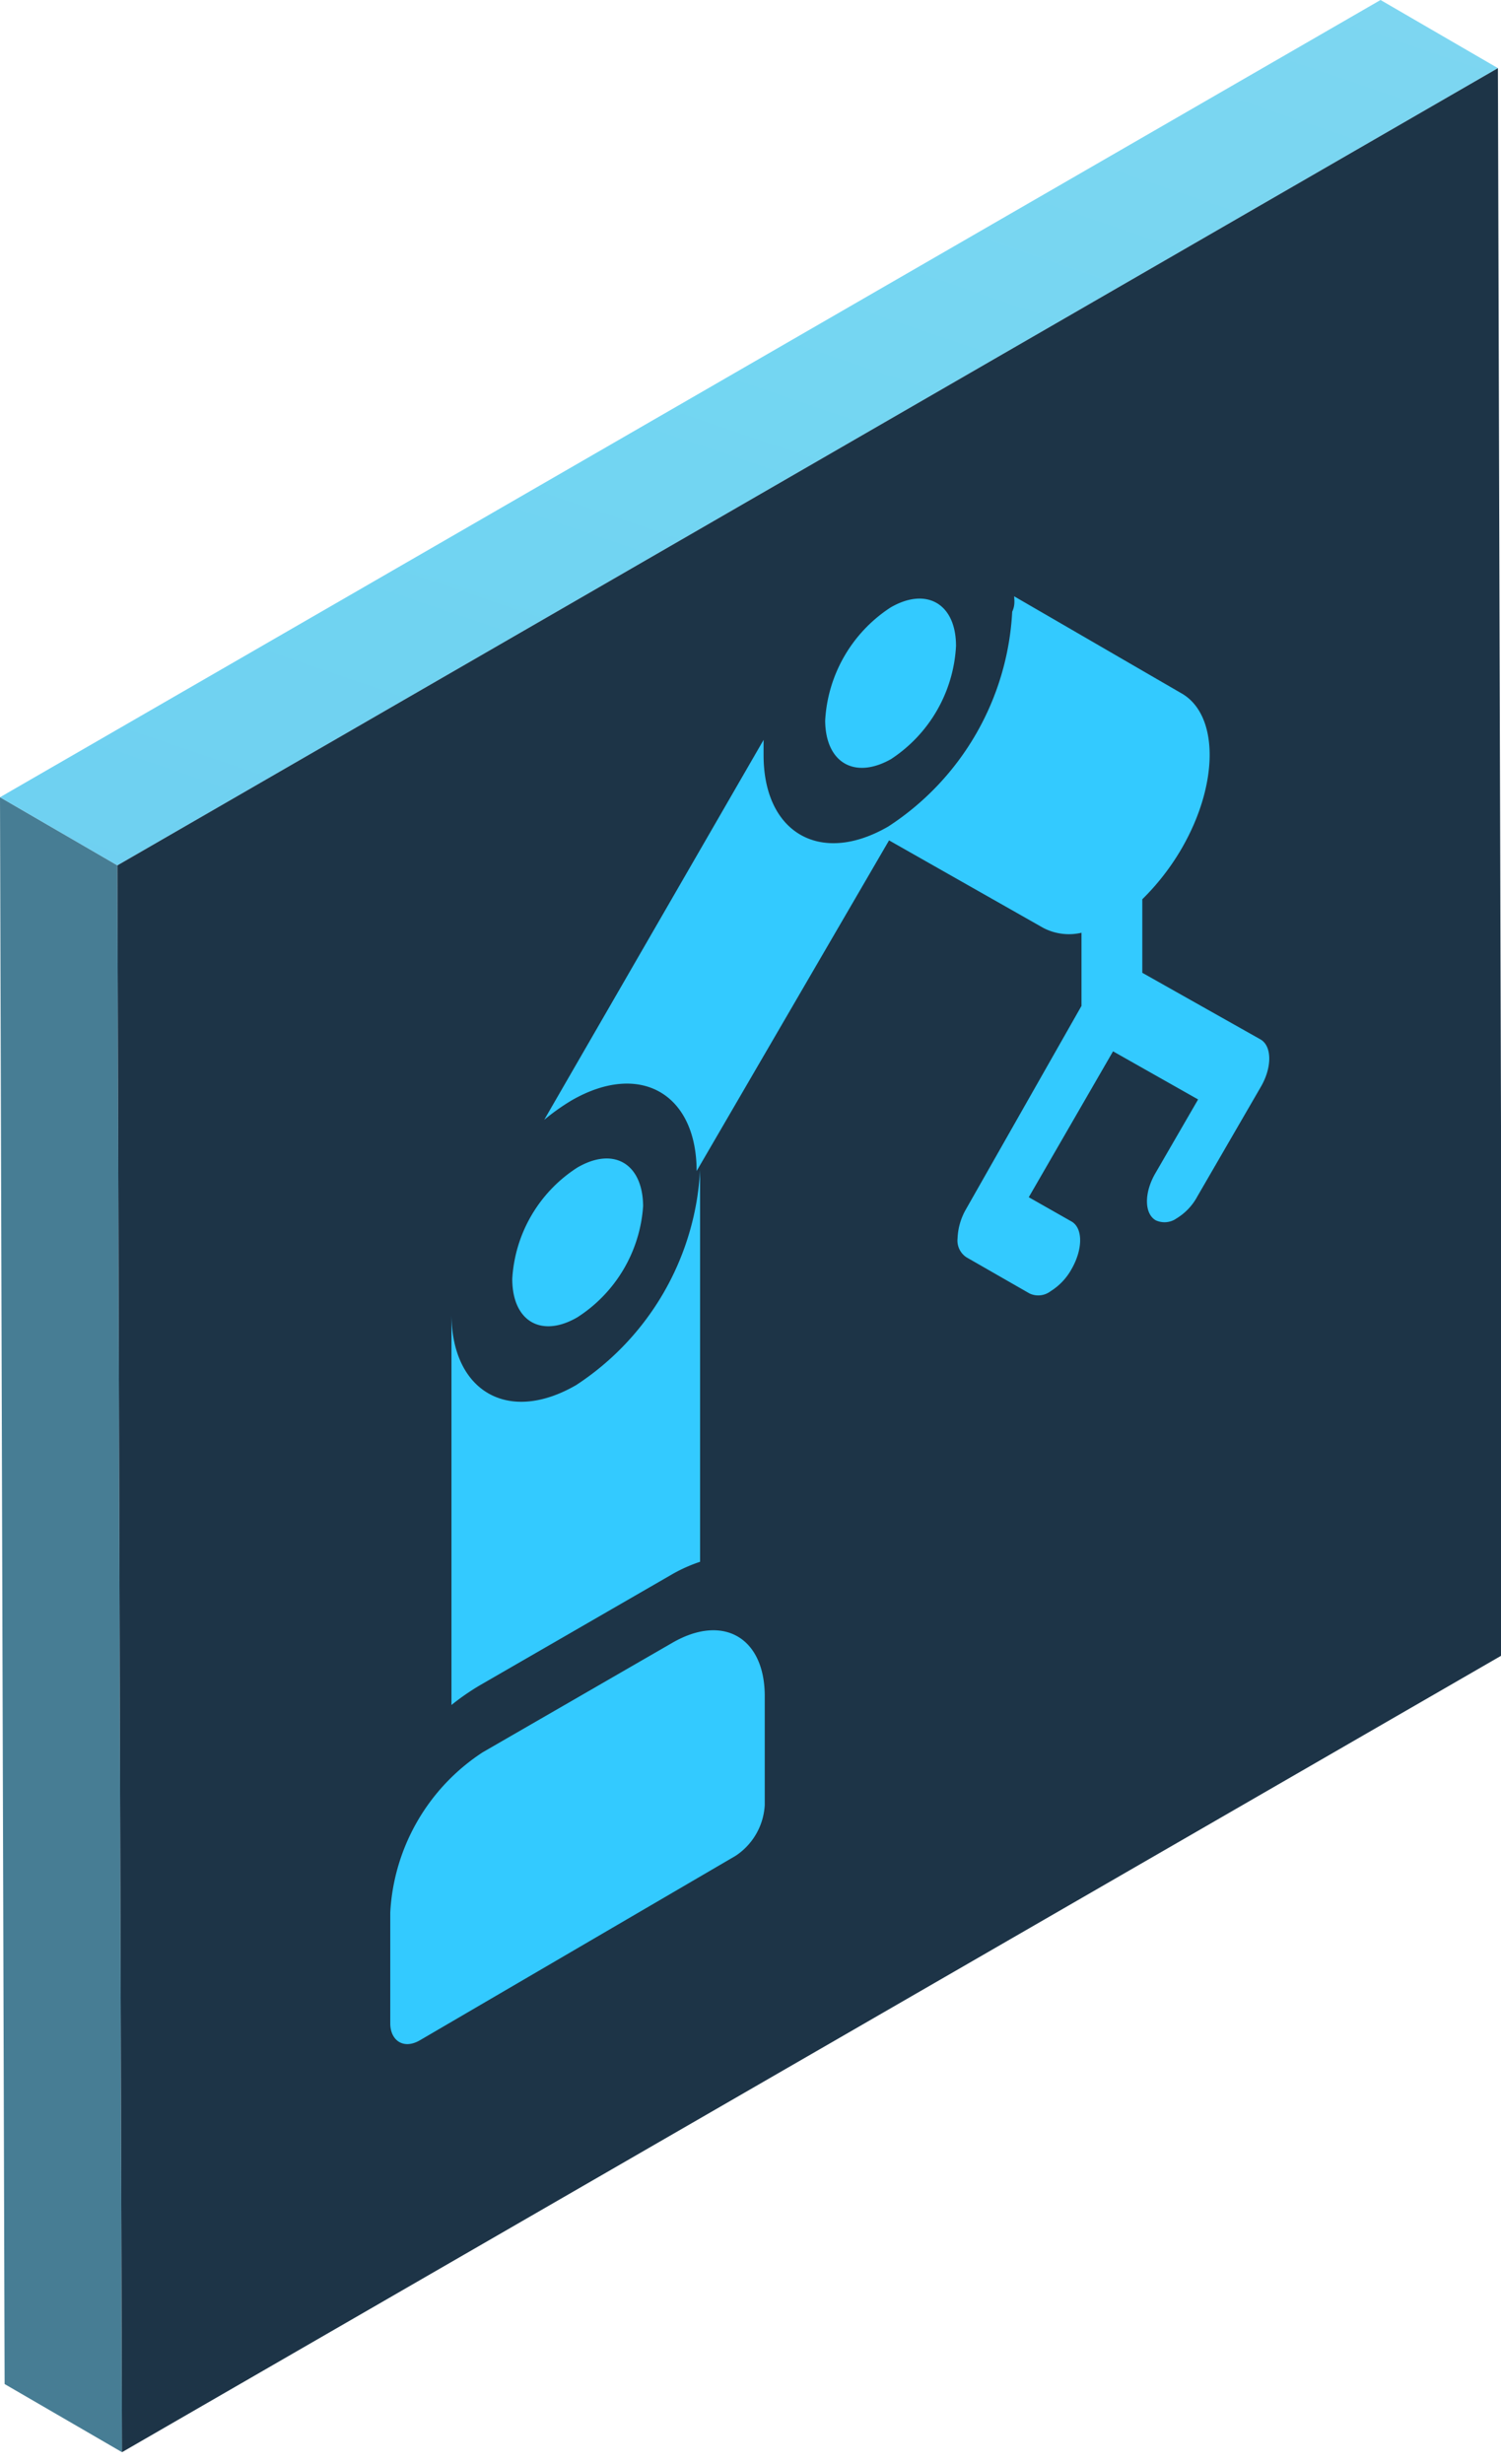 <svg id="Layer_1" data-name="Layer 1" xmlns="http://www.w3.org/2000/svg" xmlns:xlink="http://www.w3.org/1999/xlink" viewBox="0 0 39 64">
  <defs>
    <linearGradient id="linear-gradient" x1="-11089.37" y1="-11" x2="-11063.52" y2="65.04" gradientTransform="matrix(-1, 0, 0, 1, -11062.35, 0)" gradientUnits="userSpaceOnUse">
      <stop offset="0" stop-color="#52c7ea"/>
      <stop offset="0.29" stop-color="#3dc5ee"/>
      <stop offset="1" stop-color="#26aee4"/>
    </linearGradient>
  </defs>
  <title>ico-serv-robotica</title>
  <g style="opacity: 0.9">
    <polygon points="3.05 22.48 0 20.71 0.12 61.93 3.17 63.7 3.05 22.48" style="fill: #004b6b;opacity: 0.8"/>
    <polygon points="38.92 1.77 35.87 0 0 20.71 3.05 22.48 38.92 1.77" style="opacity: 0.8;fill: url(#linear-gradient)"/>
    <polygon points="3.05 22.48 3.17 63.7 39.04 42.99 38.92 1.77 3.05 22.48" style="fill: #041e33"/>
  </g>
  <g>
    <path d="M15,30.33c.94-.55,1.7-.11,1.71,1A3.73,3.73,0,0,1,15,34.22c-.93.54-1.69.11-1.69-1A3.69,3.69,0,0,1,15,30.33Z" style="fill: #33caff"/>
    <path d="M17.46,42.68c1.32-.77,2.41-.15,2.41,1.38v2.83a1.69,1.69,0,0,1-.76,1.32L10.91,53c-.43.25-.77,0-.77-.44V49.68a5.31,5.31,0,0,1,2.4-4.16Z" style="fill: #33caff"/>
    <path d="M18.19,30.4l0,10.17a4,4,0,0,0-.77.35l-4.92,2.84a6.22,6.22,0,0,0-.77.53l0-10.16c0,2,1.46,2.88,3.24,1.85A7.13,7.13,0,0,0,18.19,30.4Z" style="fill: #33caff"/>
    <path d="M23.14,15.78c.93-.54,1.7-.1,1.7,1a3.75,3.75,0,0,1-1.69,2.94c-.94.53-1.7.1-1.71-1A3.75,3.75,0,0,1,23.14,15.78Z" style="fill: #33caff"/>
    <path d="M26.35,15.49,30.68,18c1,.55,1,2.38,0,4.08a6.28,6.28,0,0,1-1,1.28v1.91L32.75,27c.3.17.31.73,0,1.25l-1.64,2.83a1.49,1.49,0,0,1-.54.57.54.54,0,0,1-.54.05c-.3-.17-.31-.72,0-1.24l1.1-1.9-2.21-1.25-2.19,3.79,1.11.63c.3.17.3.72,0,1.24a1.57,1.57,0,0,1-.54.57.53.53,0,0,1-.55.06l-1.64-.94a.52.52,0,0,1-.23-.49,1.64,1.64,0,0,1,.22-.76l3-5.28v-1.9a1.44,1.44,0,0,1-1-.13l-4-2.27-5,8.59c0-2-1.46-2.86-3.24-1.84a5.58,5.58,0,0,0-.72.51l5.7-9.87c0,.14,0,.27,0,.4,0,2,1.46,2.88,3.24,1.85a7.1,7.1,0,0,0,3.22-5.58C26.37,15.74,26.36,15.62,26.35,15.49Z" style="fill: #33caff"/>
  </g>
</svg>
